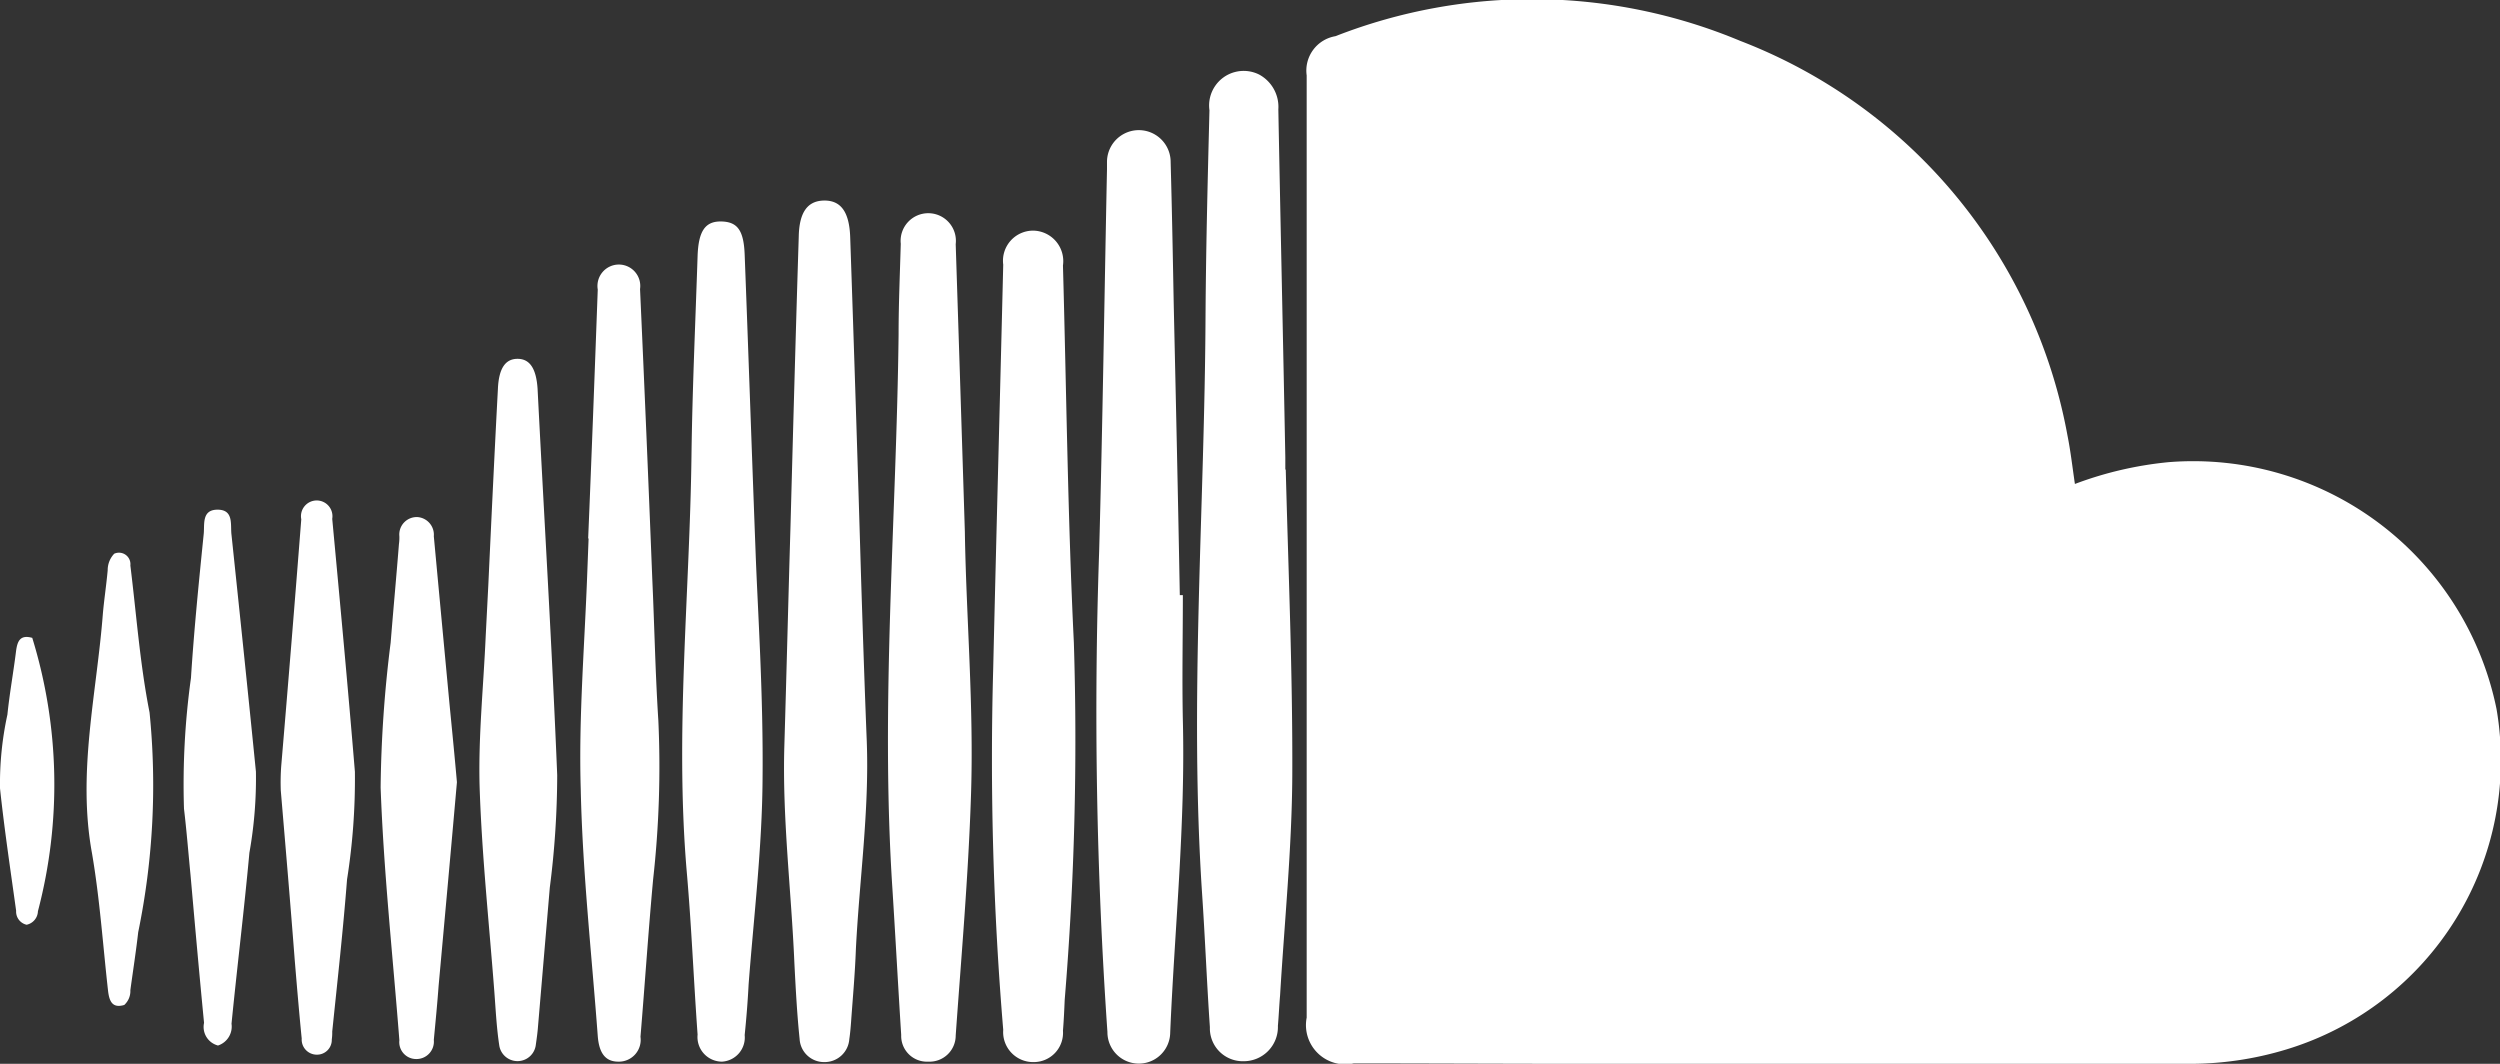 <svg xmlns="http://www.w3.org/2000/svg" width="57.34" height="24.4" viewBox="0 0 57.34 24.4">
  <rect x="0" y="0" width="57.34" height="24.4" fill="#333333" stroke="none"/>
<defs>
    <style>
      .cls-1 {
        fill: #fff;
        fill-rule: evenodd;
      }
    </style>
  </defs>
  <path id="soundcloud" class="cls-1" d="M1057.56,5440.23a8.372,8.372,0,0,1,2.15-.5,7.1,7.1,0,0,1,7.52,5.66,6.932,6.932,0,0,1-4.82,7.81,7.625,7.625,0,0,1-2.28.33h-13.82c-1.76,0-3.53-.01-5.29-0.01a0.9,0.9,0,0,1-1.08-1.05v-21.61a0.8,0.8,0,0,1,.66-0.9,12.388,12.388,0,0,1,9.29.11,12.007,12.007,0,0,1,7.5,9.05C1057.46,5439.47,1057.5,5439.82,1057.56,5440.23Zm-18.1-.33c0.06,2.34.16,4.69,0.15,7.03-0.01,1.67-.18,3.35-0.28,5.03-0.02.23-.03,0.47-0.05,0.7a0.784,0.784,0,0,1-.79.81,0.754,0.754,0,0,1-.77-0.78c-0.07-1.02-.11-2.05-0.18-3.08-0.29-4.41.06-8.82,0.08-13.23,0.01-1.57.05-3.14,0.09-4.72a0.793,0.793,0,0,1,1.14-.82,0.843,0.843,0,0,1,.44.8c0.05,2.66.11,5.32,0.16,7.98v0.28h0.01Zm-2.36,2.88c0,0.96-.02,1.92,0,2.87,0.06,2.4-.19,4.78-0.29,7.16a0.72,0.72,0,0,1-1.44-.01,106.6,106.6,0,0,1-.19-11.02c0.08-2.92.12-5.84,0.18-8.77v-0.17a0.73,0.73,0,1,1,1.46.01c0.03,1.07.05,2.15,0.07,3.23,0.05,2.23.1,4.47,0.14,6.7h0.07Zm-4.35,1.69c0.08-3.43.16-6.35,0.23-9.27a0.691,0.691,0,0,1,.7-0.78,0.7,0.7,0,0,1,.67.8c0.08,2.89.11,5.77,0.25,8.65a72.194,72.194,0,0,1-.21,8.19c-0.01.23-.02,0.47-0.04,0.71a0.671,0.671,0,0,1-.67.72,0.688,0.688,0,0,1-.7-0.74A74.7,74.7,0,0,1,1032.75,5444.47Zm-0.65-3.14c0.03,1.95.21,4.01,0.14,6.06-0.06,1.83-.22,3.66-0.35,5.49a0.6,0.6,0,0,1-.63.6,0.59,0.59,0,0,1-.62-0.61c-0.07-1.11-.13-2.22-0.2-3.33-0.28-4.24.09-8.48,0.14-12.73,0-.69.03-1.39,0.05-2.09a0.634,0.634,0,1,1,1.26.01C1031.96,5436.9,1032.03,5439.06,1032.1,5441.33Zm-4-.1c0.06-2.22.12-4.45,0.19-6.67,0.01-.56.2-0.82,0.57-0.83,0.39-.01.59,0.25,0.61,0.84q0.135,3.915.25,7.83c0.04,1.24.08,2.48,0.13,3.73,0.06,1.6-.17,3.18-0.25,4.78-0.02.55-.07,1.1-0.11,1.66-0.01.13-.02,0.26-0.04,0.39a0.567,0.567,0,0,1-.57.53,0.561,0.561,0,0,1-.57-0.53c-0.06-.58-0.09-1.16-0.12-1.74-0.07-1.66-.28-3.32-0.23-4.99s0.09-3.33.14-5h0Zm-0.8.56c0.05,1.36.18,3.28,0.16,5.21-0.01,1.57-.2,3.14-0.32,4.71-0.02.39-.05,0.77-0.09,1.16a0.555,0.555,0,0,1-.52.61,0.564,0.564,0,0,1-.56-0.62c-0.09-1.25-.14-2.5-0.25-3.75-0.27-3.18.07-6.36,0.11-9.54,0.02-1.52.09-3.05,0.14-4.57,0.02-.58.18-0.8,0.55-0.79s0.51,0.21.53,0.77C1027.13,5437.06,1027.2,5439.14,1027.3,5441.79Zm-3.84-.31c0.08-1.9.15-3.8,0.22-5.71a0.491,0.491,0,1,1,.97-0.01q0.15,3.315.28,6.63c0.05,1.09.07,2.18,0.14,3.27a23.278,23.278,0,0,1-.12,3.64c-0.11,1.2-.19,2.41-0.29,3.61a0.5,0.5,0,0,1-.51.57c-0.29,0-.44-0.19-0.47-0.59-0.14-1.89-.35-3.77-0.39-5.66-0.05-1.65.09-3.31,0.15-4.97l0.03-.78h-0.01Zm-2.29,1.07c0.07-1.5.14-3,.22-4.5,0.02-.47.17-0.69,0.45-0.69s0.43,0.22.46,0.69c0.15,2.95.33,5.9,0.45,8.86a20.445,20.445,0,0,1-.17,2.58l-0.27,3.18c-0.01.14-.03,0.28-0.05,0.42a0.423,0.423,0,0,1-.84.01c-0.06-.4-0.08-0.8-0.11-1.2-0.12-1.58-.29-3.16-0.34-4.74-0.03-1.15.09-2.29,0.14-3.44l0.06-1.17h0Zm-0.72,4.52c-0.14,1.59-.28,3.13-0.42,4.67-0.03.41-.07,0.82-0.11,1.24a0.4,0.4,0,0,1-.41.44,0.387,0.387,0,0,1-.38-0.43c-0.15-1.93-.36-3.86-0.43-5.8a28.642,28.642,0,0,1,.23-3.32c0.06-.75.13-1.5,0.19-2.26a1.087,1.087,0,0,0,.01-0.18,0.4,0.4,0,0,1,.42-0.44,0.406,0.406,0,0,1,.37.44c0.12,1.29.24,2.57,0.36,3.85C1020.34,5445.89,1020.4,5446.5,1020.45,5447.07Zm-4.03-.37q0.24-2.835.46-5.66a0.361,0.361,0,1,1,.71-0.01c0.18,1.93.36,3.86,0.52,5.8a14.744,14.744,0,0,1-.18,2.47c-0.09,1.16-.22,2.33-0.34,3.49a1.087,1.087,0,0,1-.01.18,0.339,0.339,0,0,1-.34.35,0.347,0.347,0,0,1-.35-0.37c-0.06-.6-0.11-1.2-0.16-1.8-0.1-1.3-.21-2.59-0.32-3.89A5.186,5.186,0,0,1,1016.42,5446.7Zm-1.45,6.41a0.44,0.44,0,0,1-.32-0.52c-0.11-1.13-.21-2.26-0.31-3.39-0.05-.51-0.09-1.02-0.15-1.52a17.7,17.7,0,0,1,.16-3c0.07-1.1.18-2.19,0.29-3.28,0.03-.22-0.06-0.58.32-0.58s0.29,0.35.32,0.58c0.19,1.81.38,3.62,0.56,5.43a9.726,9.726,0,0,1-.15,1.86c-0.12,1.31-.28,2.61-0.41,3.92A0.457,0.457,0,0,1,1014.97,5453.11Zm-2.38-11.28a0.263,0.263,0,0,1,.37.27c0.14,1.13.22,2.26,0.44,3.37a16.7,16.7,0,0,1-.26,5.04c-0.05.44-.12,0.89-0.18,1.33a0.432,0.432,0,0,1-.14.34c-0.27.08-.34-0.08-0.37-0.31-0.12-1.06-.19-2.12-0.37-3.17-0.34-1.86.11-3.67,0.25-5.5,0.03-.33.08-0.66,0.11-0.99A0.543,0.543,0,0,1,1012.59,5441.83Zm-2.01,8.51a0.309,0.309,0,0,1-.24-0.32c-0.13-.94-0.27-1.87-0.37-2.81a7.459,7.459,0,0,1,.17-1.69c0.05-.49.14-0.98,0.2-1.47,0.03-.21.09-0.37,0.37-0.29a11.423,11.423,0,0,1,.13,6.27A0.327,0.327,0,0,1,1010.58,5450.34Z" transform="translate(-1009.97 -5429.13)"/>
</svg>
